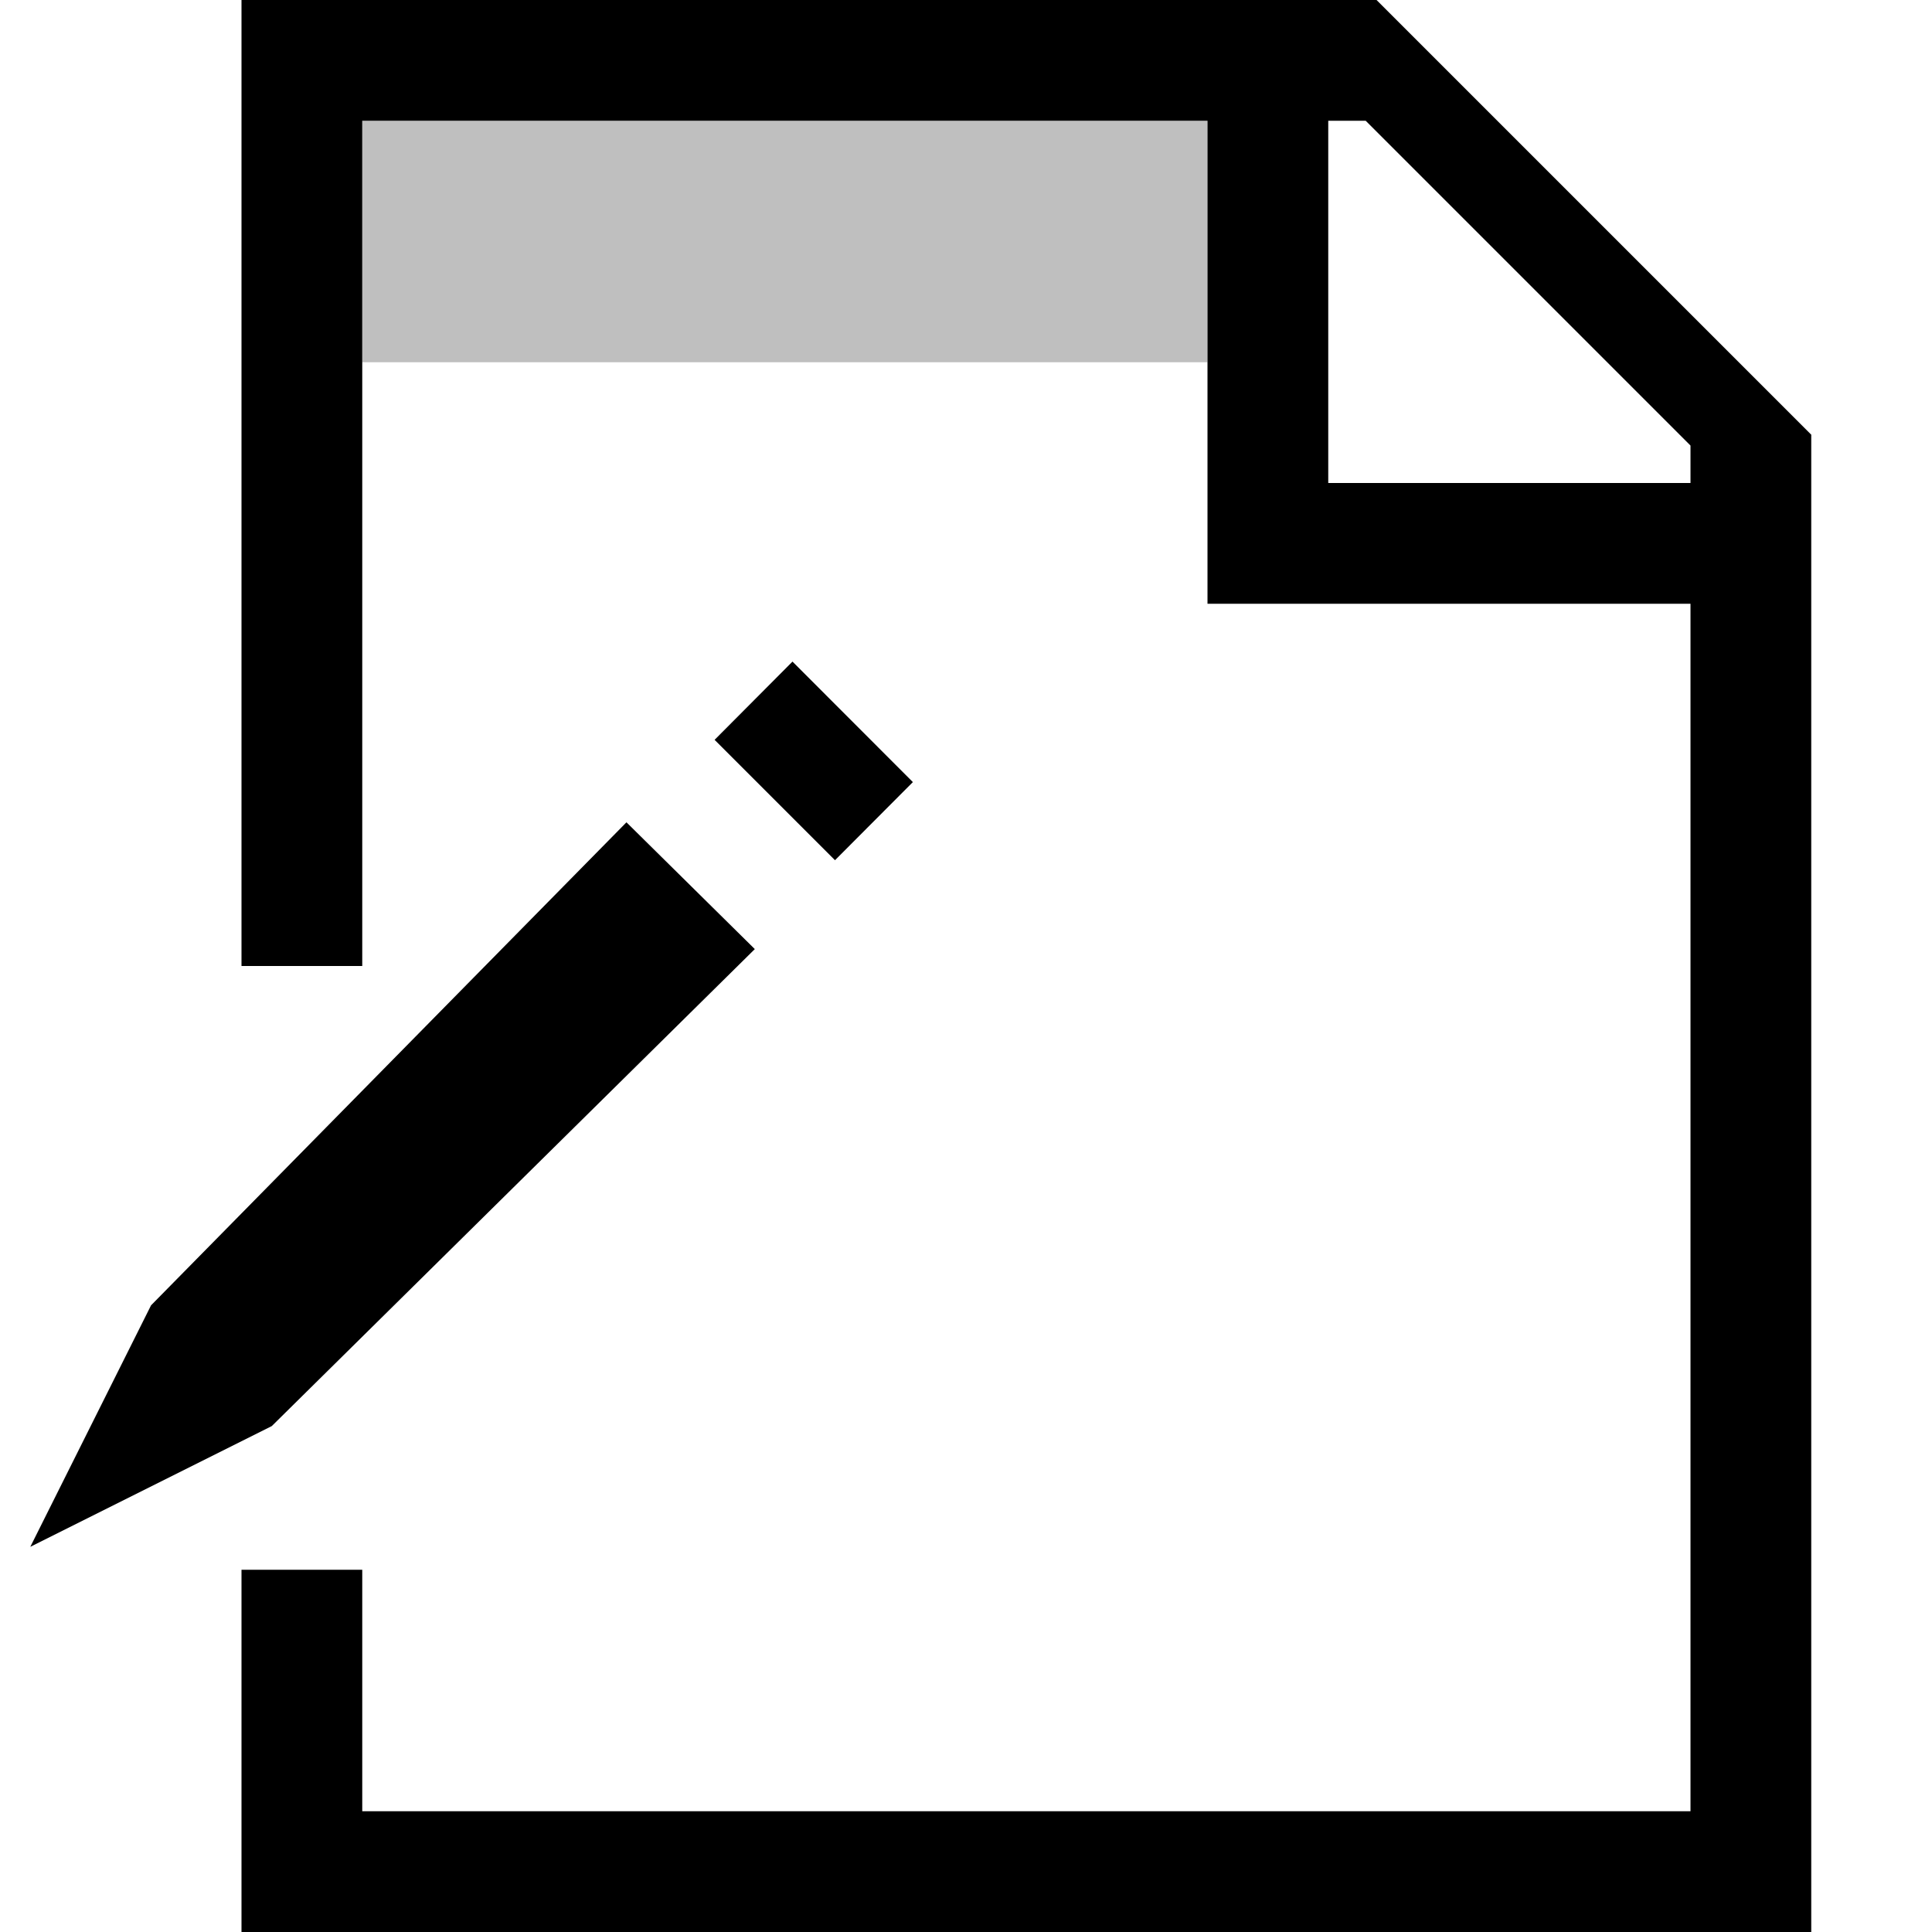 <svg xmlns="http://www.w3.org/2000/svg" viewBox="0 0 16 16"><path d="M10 3H3V1h7v2z" opacity=".25" stroke-width="0"/><path d="M11.4 0H2v8h1V1h7v4h4v10H3v-2H2v3h13V3.6L11.4 0zM14 4h-3V1h.31L14 3.69V4zM5.188 6.81l1.063 1.05-4 3.95-2 1 1-2 3.937-4zm2.372-.333l-.645.647-.997-.997.645-.648.997.998z" stroke-width="0"/><path stroke-width="0" fill="none" d="M0 0h16v16H0z"/></svg>